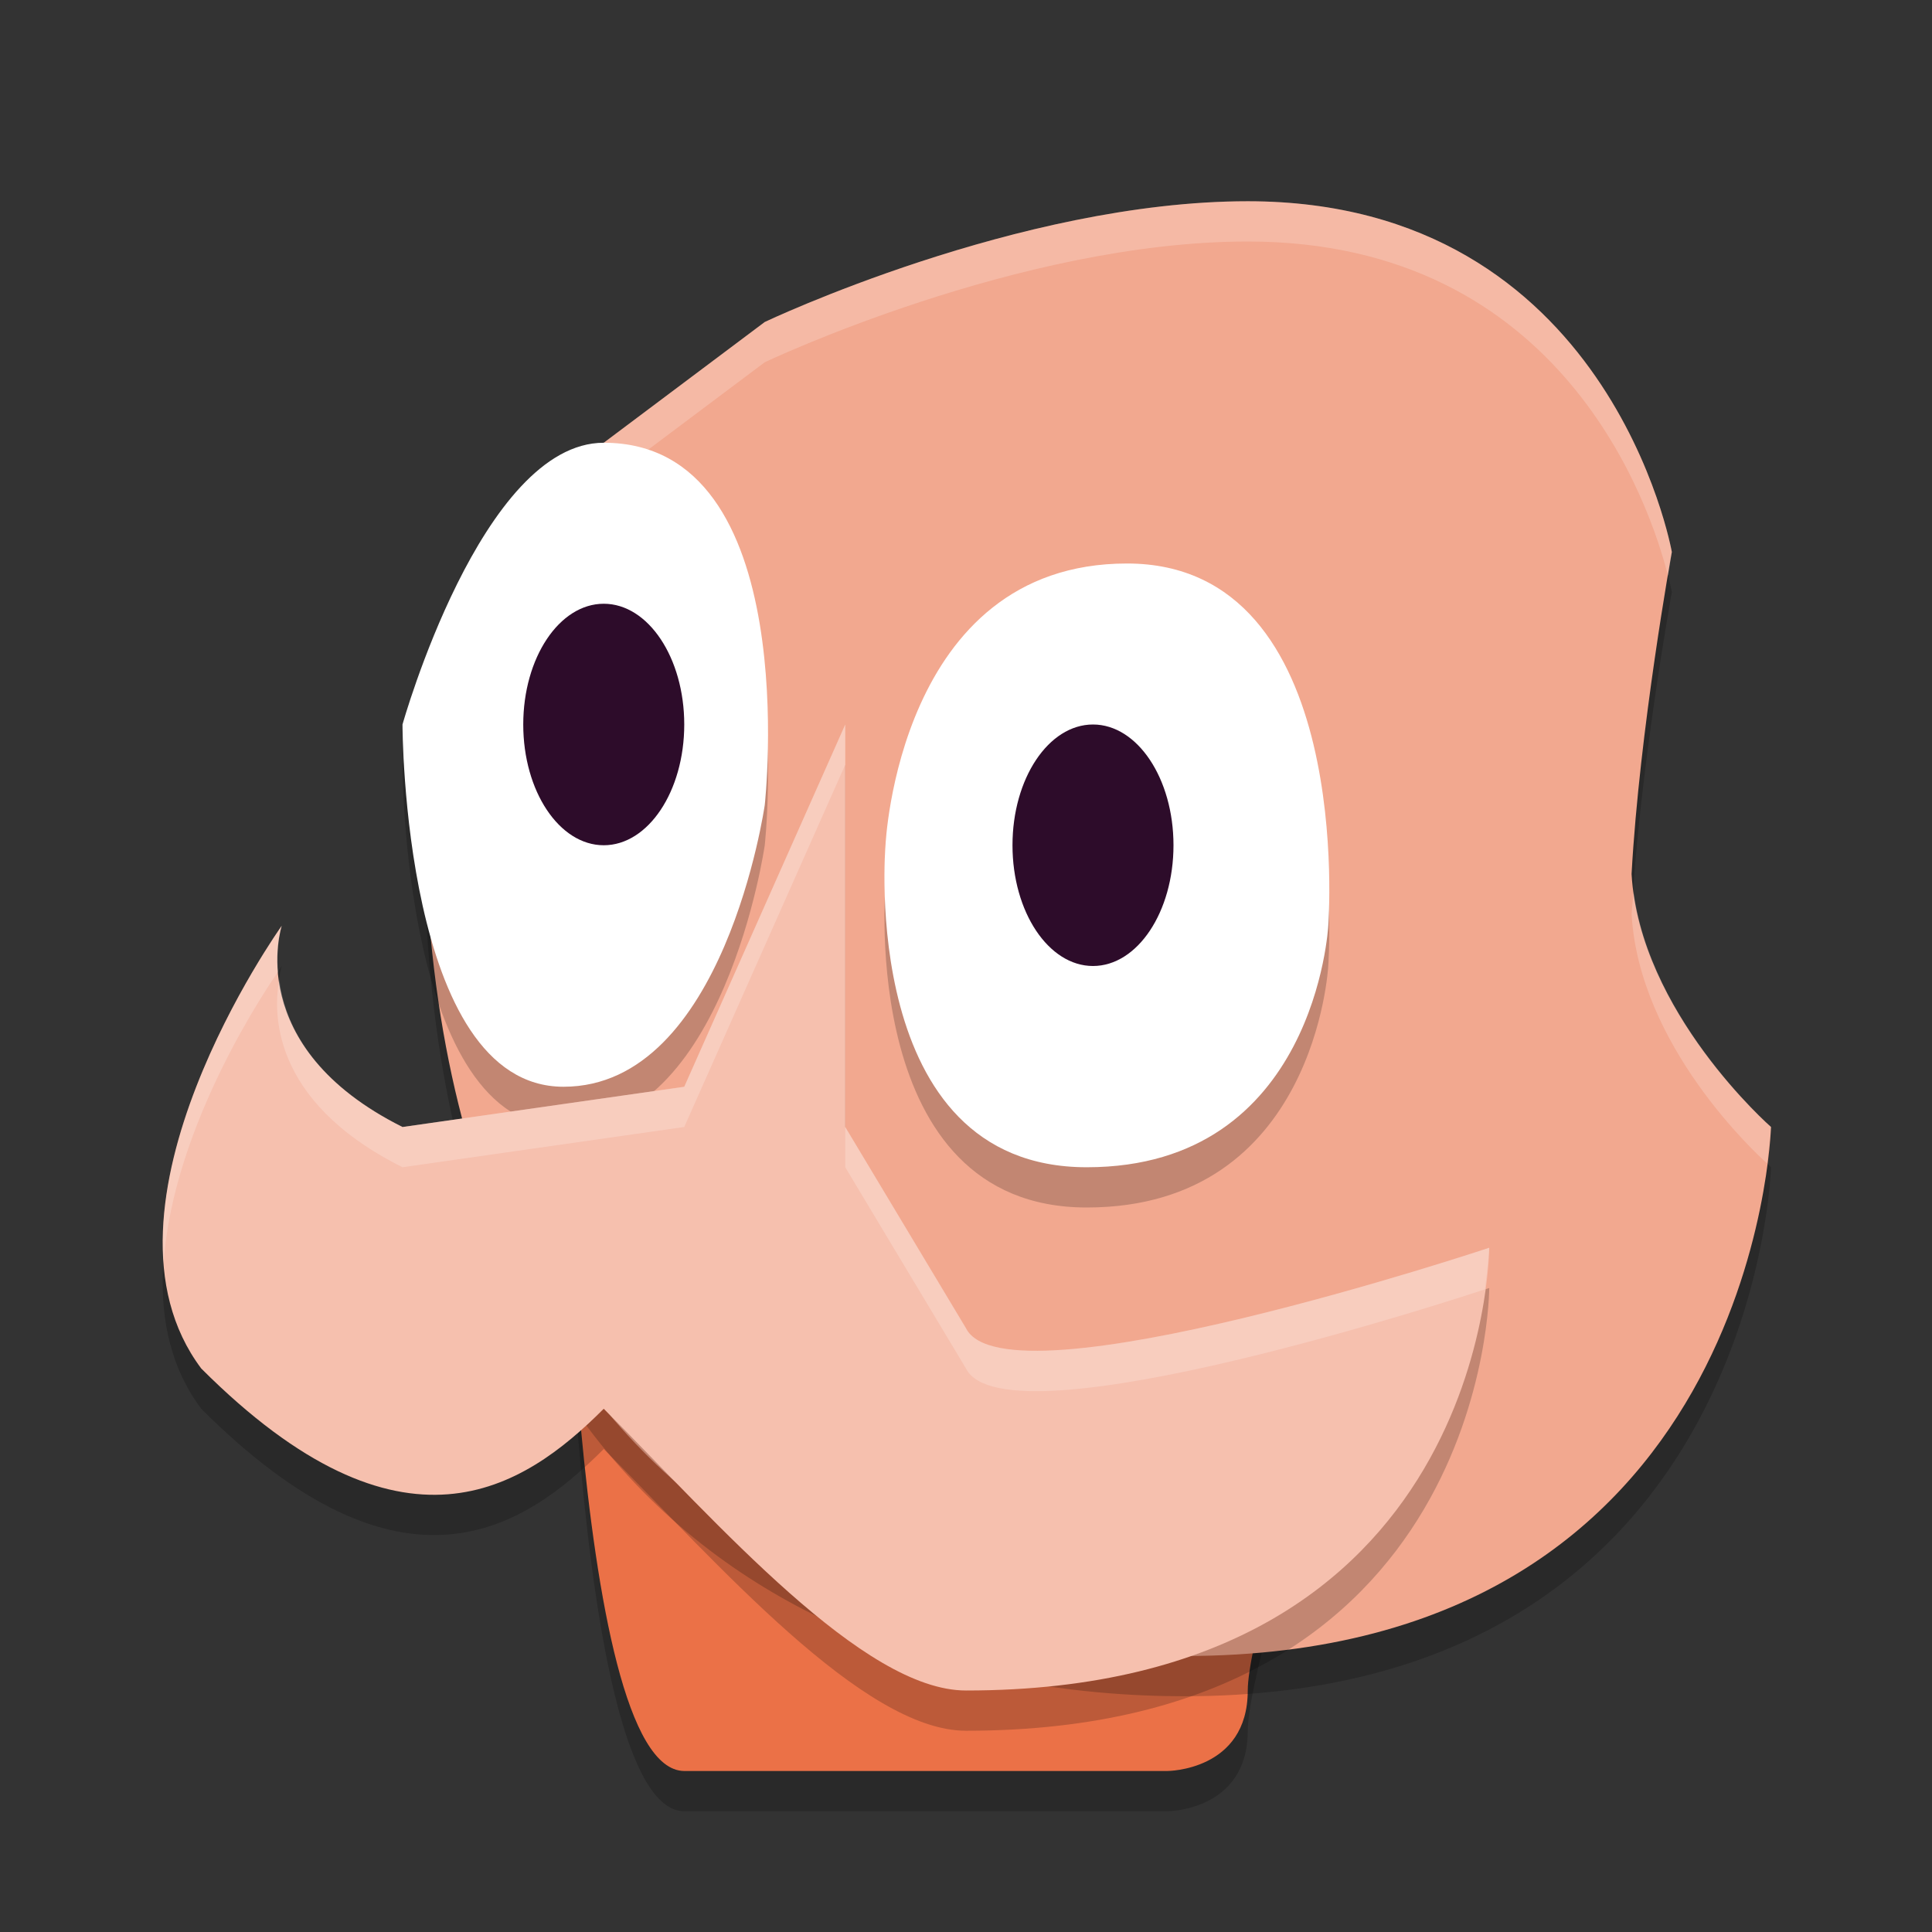 <svg width="48" height="48" version="1.1" xmlns="http://www.w3.org/2000/svg">
 <rect width="100%" height="100%" fill="#333333" stroke="none"/>
 <path d="m17 45h12s2 0 2-2 4-14 4-14l-21-1s0.155 16.98 3 17z" style="opacity:.2"/>
 <path d="m17 44h12s2 0 2-2 4-14 4-14l-21-1s0.155 16.98 3 17z" style="fill:#eb7147"/>
 <path d="m10.536 20.714c0 20 14.144 21.429 18.887 21.429 14.227 0 14.577-13.143 14.577-13.143s-3.268-2.857-3.464-6.286c0.196-3.571 1-8 1-8s-1.536-8.714-10.536-8.714c-5.691 0-12 3-12 3l-4 3s-4.464 4.429-4.464 8.714z" style="opacity:.2"/>
 <path d="m10.536 19.714c0 20 14.144 21.429 18.887 21.429 14.227 0 14.577-13.143 14.577-13.143s-3.268-2.857-3.464-6.286c0.196-3.571 1-8 1-8s-1.536-8.714-10.536-8.714c-5.691 0-12 3-12 3l-4 3s-4.464 4.429-4.464 8.714z" style="fill:#f2a88f"/>
 <path d="m31 5c-5.691 0-12 3-12 3l-4 3s-4.463 4.429-4.463 8.715c0 0.253 0.011 0.491 0.016 0.738 0.174-4.202 4.447-8.453 4.447-8.453l4-3s6.309-3 12-3c7.835 0 10.009 6.594 10.441 8.305 0.018-0.102 0.096-0.59 0.096-0.59s-1.537-8.715-10.537-8.715zm9.586 17.152c-0.013 0.186-0.039 0.38-0.049 0.562 0.187 3.267 3.085 5.939 3.365 6.191 0.066-0.526 0.098-0.906 0.098-0.906s-2.985-2.618-3.414-5.848z" style="fill:#ffffff;opacity:.2"/>
 <path d="m15 12c-3.037 0-5 7-5 7s0 9 4 9 5-7 5-7 1-9-4-9zm13 3c-5.691 0-6 7-6 7s-0.691 8 5 8 6-6 6-6 0.691-9-5-9z" style="opacity:.2"/>
 <path d="m15 11c5 0 4 9 4 9s-1 7-5 7-4-9-4-9 1.963-7 5-7z" style="fill:#ffffff"/>
 <path d="m28 14c5.691 0 5 9 5 9s-0.309 6-6 6-5-8-5-8 0.309-7 6-7z" style="fill:#ffffff"/>
 <ellipse cx="27.155" cy="21" rx="2" ry="3" style="fill:#2d0c2a"/>
 <path d="m7 24s-1 3 3 5l7-1 4-9v10l3 5c1 2 13-2 13-2s0 11-13 11c-2.554 0-6.155-4.143-9-7-2 2-5 4-10-1-3-4 2-11 2-11z" style="opacity:.2"/>
 <path d="m7 23s-1 3 3 5l7-1 4-9v10l3 5c1 2 13-2 13-2s0 11-13 11c-2.554 0-6.155-4.143-9-7-2 2-5 4-10-1-3-4 2-11 2-11z" style="fill:#f6c0ae"/>
 <ellipse cx="15" cy="18" rx="2" ry="3" style="fill:#2d0c2a"/>
 <path d="m21 18-4 9-7 1c-2.298-1.149-2.927-2.613-3.062-3.664-0.139 0.745-0.266 3 3.062 4.664l7-1 4-9v-1zm-14 5s-3.228 4.527-2.934 8.381c0.227-3.442 2.631-6.935 2.842-7.236-0.053-0.679 0.092-1.145 0.092-1.145zm14 5v1l3 5c0.986 1.972 12.569-1.859 12.895-1.967 0.077-0.592 0.105-1.033 0.105-1.033s-12 4-13 2l-3-5z" style="fill:#ffffff;opacity:.2"/>
</svg>
